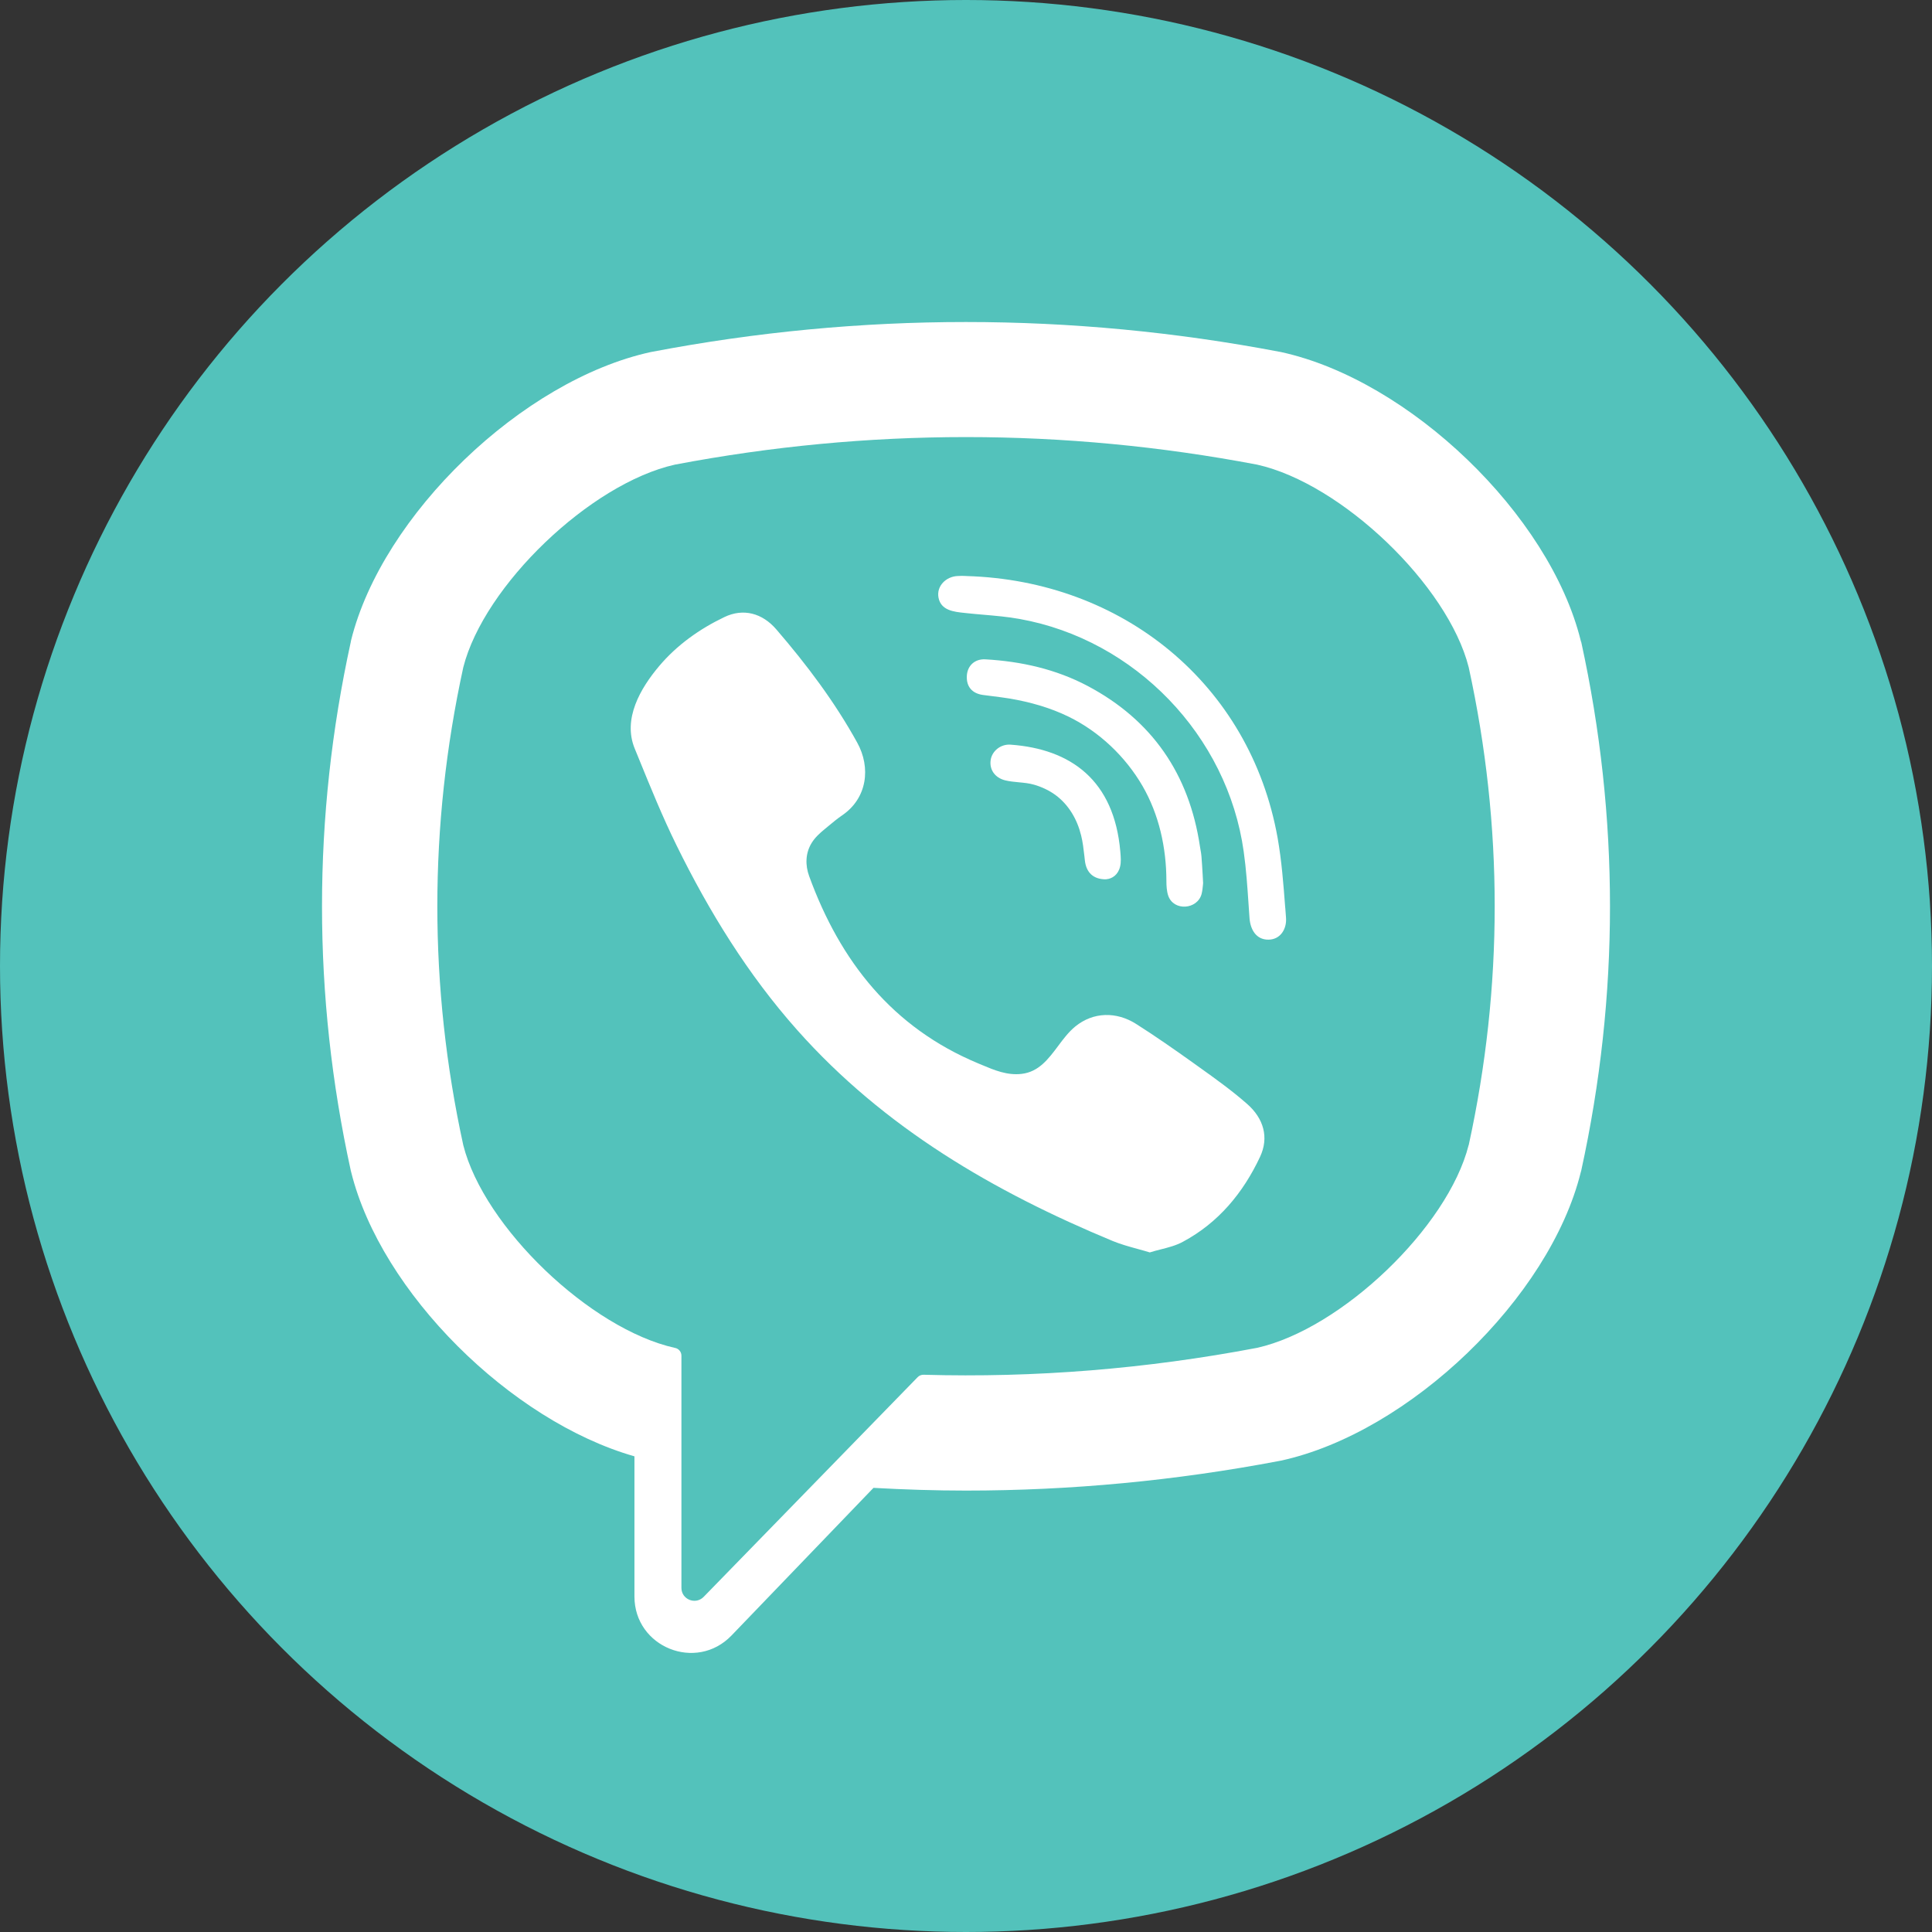 <svg width="44" height="44" viewBox="0 0 44 44" fill="none" xmlns="http://www.w3.org/2000/svg">
<rect x="0" y="0" width="44" height="44" fill="#333333" stroke="none"/>
<circle cx="22" cy="22" r="22" fill="#53C2BB"/>
<path fill-rule="evenodd" clip-rule="evenodd" d="M36.008 14.619L35.999 14.585C35.29 11.723 32.101 8.655 29.171 8.017L29.137 8.011C24.398 7.108 19.594 7.108 14.857 8.011L14.824 8.017C11.895 8.655 8.704 11.726 7.995 14.585L7.989 14.619C7.115 18.613 7.115 22.665 7.989 26.66L7.998 26.695C8.677 29.433 11.629 32.361 14.449 33.167V36.359C14.449 37.514 15.857 38.081 16.659 37.248L19.893 33.885C20.596 33.924 21.297 33.947 21.999 33.947C24.385 33.947 26.769 33.722 29.14 33.271L29.173 33.265C32.102 32.626 35.292 29.556 36.001 26.697L36.011 26.662C36.885 22.667 36.885 18.616 36.011 14.619H36.008ZM33.447 26.08C32.976 27.945 30.553 30.265 28.63 30.696C26.11 31.175 23.57 31.381 21.035 31.309C20.984 31.308 20.935 31.327 20.9 31.363L18.538 33.788L16.027 36.366C15.842 36.557 15.519 36.428 15.519 36.163V30.874C15.519 30.787 15.456 30.712 15.37 30.697H15.369C13.445 30.268 11.023 27.949 10.551 26.081C9.763 22.471 9.763 18.81 10.551 15.198C11.025 13.333 13.446 11.013 15.369 10.582C19.769 9.745 24.231 9.745 28.631 10.582C30.556 11.011 32.977 13.331 33.449 15.198C34.238 18.808 34.238 22.468 33.449 26.079L33.447 26.08ZM26.186 28.523L26.186 28.523C26.267 28.497 26.349 28.476 26.432 28.455C26.61 28.41 26.786 28.365 26.941 28.28C27.75 27.846 28.31 27.168 28.695 26.35C28.906 25.904 28.778 25.472 28.404 25.143C28.045 24.827 27.657 24.551 27.269 24.274L27.269 24.274L27.176 24.207C26.748 23.902 26.317 23.6 25.872 23.318C25.428 23.037 24.9 23.041 24.487 23.379C24.338 23.501 24.217 23.662 24.097 23.823C23.876 24.118 23.657 24.412 23.266 24.457C22.937 24.495 22.647 24.373 22.362 24.253L22.362 24.253L22.361 24.253C22.334 24.241 22.306 24.23 22.278 24.218C20.325 23.405 19.135 21.894 18.428 19.954C18.336 19.702 18.342 19.429 18.485 19.197C18.563 19.071 18.669 18.976 18.783 18.882L18.853 18.824L18.853 18.824C18.959 18.736 19.065 18.647 19.179 18.569C19.75 18.181 19.839 17.482 19.521 16.91C19.008 15.981 18.373 15.139 17.682 14.336C17.363 13.965 16.931 13.844 16.494 14.055C15.932 14.324 15.416 14.691 15.014 15.167C14.584 15.676 14.177 16.374 14.456 17.05L14.544 17.265C14.816 17.933 15.089 18.604 15.408 19.253C16.152 20.765 17.032 22.195 18.158 23.461C20.136 25.686 22.632 27.139 25.346 28.265C25.525 28.338 25.713 28.39 25.909 28.444L25.909 28.444L25.909 28.444C26 28.469 26.092 28.494 26.186 28.523L26.185 28.523H26.186ZM29.097 19.083C28.47 15.574 25.555 13.219 22.007 13.119L22.006 13.118C21.938 13.115 21.868 13.113 21.801 13.119C21.549 13.133 21.326 13.342 21.373 13.607C21.427 13.903 21.723 13.934 21.969 13.959L22.015 13.964C22.143 13.978 22.27 13.989 22.398 14C22.673 14.024 22.948 14.047 23.218 14.096C25.849 14.566 27.958 16.753 28.325 19.397C28.381 19.793 28.408 20.193 28.435 20.593L28.435 20.593L28.435 20.593C28.442 20.699 28.449 20.804 28.457 20.91C28.476 21.166 28.605 21.403 28.889 21.4C29.163 21.397 29.308 21.155 29.288 20.899C29.282 20.824 29.276 20.748 29.271 20.672L29.271 20.672L29.27 20.672C29.23 20.14 29.189 19.606 29.097 19.083ZM27.4 20.111L27.4 20.112C27.396 20.045 27.393 19.982 27.39 19.922L27.39 19.922C27.381 19.767 27.373 19.633 27.362 19.5C27.359 19.454 27.35 19.407 27.342 19.361L27.342 19.361C27.337 19.333 27.332 19.305 27.328 19.277C27.083 17.633 26.241 16.401 24.768 15.621C24.045 15.239 23.258 15.063 22.443 15.016C22.196 15.002 22.03 15.165 22.019 15.393C22.006 15.637 22.139 15.793 22.385 15.827C22.463 15.838 22.541 15.848 22.619 15.857L22.619 15.857C22.745 15.873 22.869 15.889 22.995 15.909C23.459 15.988 23.915 16.116 24.337 16.322C25.035 16.663 25.63 17.229 26.02 17.9C26.398 18.555 26.562 19.306 26.564 20.058C26.564 20.172 26.57 20.294 26.606 20.4C26.732 20.759 27.272 20.715 27.366 20.358C27.384 20.286 27.391 20.209 27.396 20.157C27.398 20.139 27.399 20.123 27.4 20.112L27.4 20.112V20.111ZM24.707 19.594C24.736 19.867 24.897 20.03 25.193 20.026V20.024C25.328 20.015 25.467 19.922 25.51 19.733C25.534 19.632 25.525 19.521 25.516 19.415C25.515 19.407 25.515 19.398 25.514 19.39C25.373 17.77 24.389 17.058 23.014 16.959C22.793 16.943 22.597 17.1 22.563 17.301C22.526 17.523 22.656 17.713 22.893 17.772C22.995 17.797 23.098 17.806 23.202 17.816C23.32 17.827 23.438 17.838 23.554 17.872C23.726 17.922 23.89 17.999 24.034 18.103C24.34 18.327 24.533 18.662 24.622 19.027C24.66 19.178 24.677 19.332 24.695 19.487C24.698 19.523 24.702 19.558 24.707 19.594Z" fill="white"/>
</svg>
